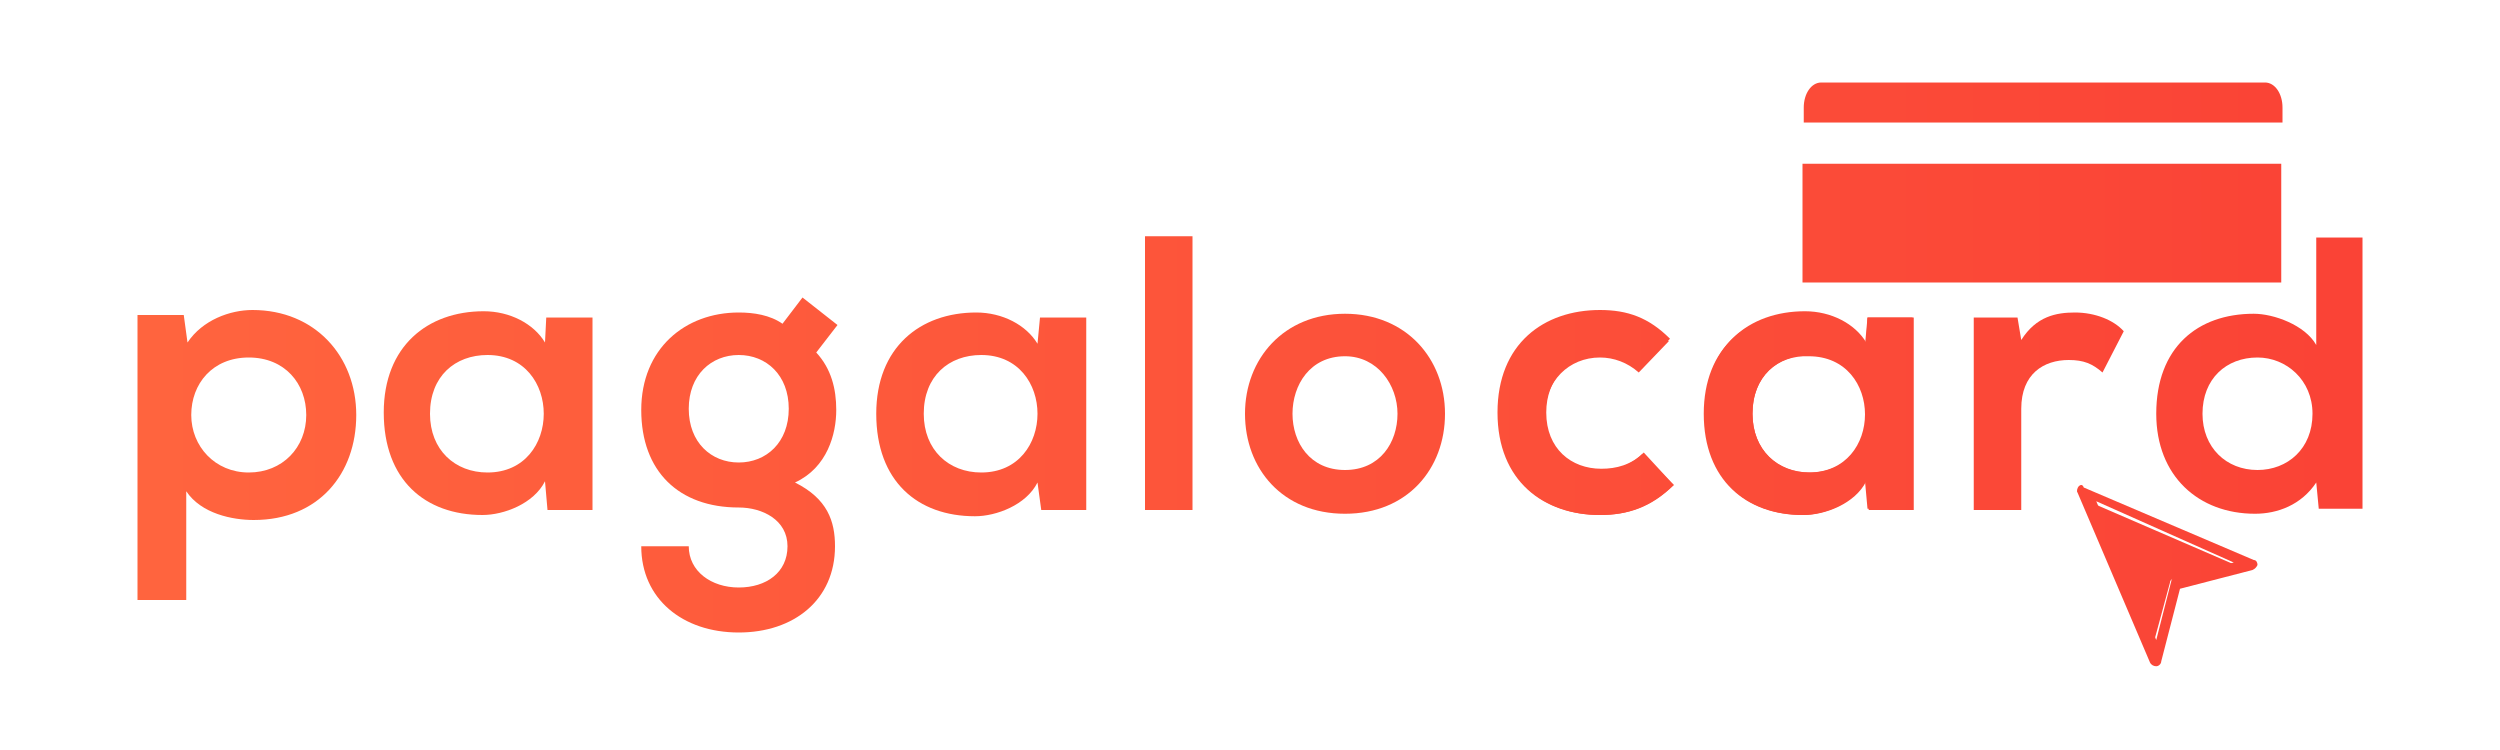 <?xml version="1.0" encoding="utf-8"?>
<!-- Generator: Adobe Illustrator 21.0.0, SVG Export Plug-In . SVG Version: 6.00 Build 0)  -->
<svg version="1.1" id="Capa_1" xmlns="http://www.w3.org/2000/svg" xmlns:xlink="http://www.w3.org/1999/xlink" x="0px" y="0px"
	 viewBox="0 0 200 60" style="enable-background:new 0 0 200 60;" xml:space="preserve">
<style type="text/css">
	.st0{fill:url(#SVGID_1_);}
	.st1{fill:url(#SVGID_2_);}
	.st2{fill:url(#SVGID_3_);}
	.st3{fill:url(#SVGID_4_);}
	.st4{fill:url(#SVGID_5_);}
	.st5{fill:url(#SVGID_6_);}
	.st6{fill:url(#SVGID_7_);}
	.st7{fill:url(#SVGID_8_);}
	.st8{fill:url(#SVGID_9_);}
	.st9{fill:url(#SVGID_10_);}
	.st10{fill:url(#SVGID_11_);}
	.st11{fill:url(#SVGID_12_);}
	.st12{fill:url(#SVGID_13_);}
	.st13{fill:url(#SVGID_14_);}
	.st14{fill:url(#SVGID_15_);}
	.st15{fill:url(#SVGID_16_);}
</style>
<g>
	<linearGradient id="SVGID_1_" gradientUnits="userSpaceOnUse" x1="11.957" y1="33.146" x2="186.99" y2="33.146">
		<stop  offset="0" style="stop-color:#FF643E"/>
		<stop  offset="1" style="stop-color:#FA4336"/>
	</linearGradient>
	<path class="st0" d="M43.7,25.4h3.7v15.4h-3.6l-0.2-2.3c-0.9,1.8-3.3,2.7-5,2.7c-4.6,0-7.9-2.8-7.9-8.2c0-5.3,3.5-8.1,8-8.1
		c2.1,0,4,1,4.9,2.5L43.7,25.4z M34.4,33.1c0,2.9,2,4.7,4.6,4.7c6,0,6-9.4,0-9.4C36.4,28.4,34.4,30.1,34.4,33.1"/>
	<linearGradient id="SVGID_2_" gradientUnits="userSpaceOnUse" x1="11.957" y1="37.135" x2="186.99" y2="37.135">
		<stop  offset="0" style="stop-color:#FF643E"/>
		<stop  offset="1" style="stop-color:#FA4336"/>
	</linearGradient>
	<path class="st1" d="M64.2,23.8L67,26l-1.7,2.2c1.2,1.3,1.6,2.9,1.6,4.6c0,1.9-0.7,4.6-3.3,5.8c2.6,1.3,3.2,3.1,3.2,5.1
		c0,4.3-3.3,6.9-7.7,6.9c-4.5,0-7.8-2.7-7.8-6.9h3.8c0,2,1.8,3.3,4,3.3c2.2,0,3.9-1.2,3.9-3.3c0-2.1-2-3.1-3.9-3.1
		c-4.8,0-7.8-2.9-7.8-7.8s3.5-7.8,7.8-7.8c1.2,0,2.5,0.2,3.5,0.9L64.2,23.8z M55.1,32.7c0,2.7,1.8,4.3,4,4.3c2.2,0,4-1.6,4-4.3
		c0-2.7-1.8-4.3-4-4.3C56.9,28.4,55.1,30,55.1,32.7"/>
	<linearGradient id="SVGID_3_" gradientUnits="userSpaceOnUse" x1="11.957" y1="33.146" x2="186.99" y2="33.146">
		<stop  offset="0" style="stop-color:#FF643E"/>
		<stop  offset="1" style="stop-color:#FA4336"/>
	</linearGradient>
	<path class="st2" d="M83.2,25.4h3.7v15.4h-3.6L83,38.6c-0.9,1.8-3.3,2.7-5,2.7c-4.6,0-7.9-2.8-7.9-8.2c0-5.3,3.5-8.1,8-8.1
		c2.1,0,4,1,4.9,2.5L83.2,25.4z M73.9,33.1c0,2.9,2,4.7,4.6,4.7c6,0,6-9.4,0-9.4C75.9,28.4,73.9,30.1,73.9,33.1"/>
	<linearGradient id="SVGID_4_" gradientUnits="userSpaceOnUse" x1="11.957" y1="29.877" x2="186.99" y2="29.877">
		<stop  offset="0" style="stop-color:#FF643E"/>
		<stop  offset="1" style="stop-color:#FA4336"/>
	</linearGradient>
	<rect x="91.6" y="18.9" class="st3" width="3.8" height="21.9"/>
	<linearGradient id="SVGID_5_" gradientUnits="userSpaceOnUse" x1="11.957" y1="33.115" x2="186.99" y2="33.115">
		<stop  offset="0" style="stop-color:#FF643E"/>
		<stop  offset="1" style="stop-color:#FA4336"/>
	</linearGradient>
	<path class="st4" d="M115.6,33.1c0,4.4-3,8-8,8c-5,0-8-3.6-8-8c0-4.4,3.1-8,8-8C112.5,25.1,115.6,28.7,115.6,33.1 M103.4,33.1
		c0,2.3,1.4,4.5,4.2,4.5c2.8,0,4.2-2.2,4.2-4.5c0-2.3-1.6-4.6-4.2-4.6C104.8,28.5,103.4,30.8,103.4,33.1"/>
	<linearGradient id="SVGID_6_" gradientUnits="userSpaceOnUse" x1="11.957" y1="33.114" x2="186.99" y2="33.114">
		<stop  offset="0" style="stop-color:#FF643E"/>
		<stop  offset="1" style="stop-color:#FA4336"/>
	</linearGradient>
	<path class="st5" d="M133.9,38.8c-1.8,1.8-3.7,2.4-5.9,2.4c-4.5,0-8.2-2.7-8.2-8.2c0-5.5,3.7-8.2,8.2-8.2c2.2,0,3.9,0.6,5.6,2.3
		l-2.4,2.5c-0.9-0.8-2-1.2-3.1-1.2c-2.6,0-4.4,1.9-4.4,4.6c0,2.9,2,4.5,4.4,4.5c1.2,0,2.4-0.3,3.4-1.3L133.9,38.8z"/>
	<linearGradient id="SVGID_7_" gradientUnits="userSpaceOnUse" x1="11.957" y1="33.146" x2="186.99" y2="33.146">
		<stop  offset="0" style="stop-color:#FF643E"/>
		<stop  offset="1" style="stop-color:#FA4336"/>
	</linearGradient>
	<path class="st6" d="M149.4,25.4h3.7v15.4h-3.6l-0.2-2.3c-0.9,1.8-3.3,2.7-5,2.7c-4.6,0-7.9-2.8-7.9-8.2c0-5.3,3.5-8.1,8-8.1
		c2.1,0,4,1,4.9,2.5L149.4,25.4z M140.2,33.1c0,2.9,2,4.7,4.6,4.7c6,0,6-9.4,0-9.4C142.2,28.4,140.2,30.1,140.2,33.1"/>
	<linearGradient id="SVGID_8_" gradientUnits="userSpaceOnUse" x1="11.957" y1="45.769" x2="186.99" y2="45.769">
		<stop  offset="0" style="stop-color:#FF643E"/>
		<stop  offset="1" style="stop-color:#FA4336"/>
	</linearGradient>
	<path class="st7" d="M173.6,46.6c0-0.2,0.2-0.3,0.3-0.3l4.7-1.2l-11.1-4.8l4.8,11.1L173.6,46.6z"/>
	<linearGradient id="SVGID_9_" gradientUnits="userSpaceOnUse" x1="11.957" y1="46.051" x2="186.99" y2="46.051">
		<stop  offset="0" style="stop-color:#FF643E"/>
		<stop  offset="1" style="stop-color:#FA4336"/>
	</linearGradient>
	<path class="st8" d="M166.3,38.9c-0.1,0.1-0.2,0.4-0.1,0.5L172,53c0.1,0.2,0.3,0.3,0.5,0.3c0.2,0,0.4-0.2,0.4-0.4l1.5-5.8l5.8-1.5
		c0.2-0.1,0.3-0.2,0.4-0.4c0,0,0,0,0,0c0-0.2-0.1-0.4-0.3-0.4l-13.6-5.8C166.6,38.7,166.4,38.8,166.3,38.9 M178.7,45l-4.7,1.2
		c-0.2,0-0.3,0.2-0.3,0.3l-1.2,4.7l-4.8-11.1L178.7,45z"/>
	<g>
		<linearGradient id="SVGID_10_" gradientUnits="userSpaceOnUse" x1="11.957" y1="36.415" x2="186.99" y2="36.415">
			<stop  offset="0" style="stop-color:#FF643E"/>
			<stop  offset="1" style="stop-color:#FA4336"/>
		</linearGradient>
		<path class="st9" d="M11,48V25.2h3.7l0.3,2.2c1.2-1.8,3.4-2.6,5.2-2.6c5,0,8.3,3.7,8.3,8.4c0,4.7-3,8.4-8.2,8.4
			c-1.7,0-4.2-0.5-5.4-2.3V48H11z M24.5,33.2c0-2.5-1.7-4.6-4.6-4.6c-2.9,0-4.6,2.1-4.6,4.6s1.9,4.6,4.6,4.6S24.5,35.8,24.5,33.2z"
			/>
	</g>
	<g>
		<linearGradient id="SVGID_11_" gradientUnits="userSpaceOnUse" x1="11.957" y1="33.103" x2="186.99" y2="33.103">
			<stop  offset="0" style="stop-color:#FF643E"/>
			<stop  offset="1" style="stop-color:#FA4336"/>
		</linearGradient>
		<path class="st10" d="M133.9,38.8c-1.8,1.7-3.6,2.4-5.9,2.4c-4.4,0-8.1-2.7-8.1-8.1s3.7-8.1,8.1-8.1c2.2,0,3.9,0.6,5.5,2.3
			l-2.4,2.5c-0.9-0.8-2-1.2-3.1-1.2c-2.5,0-4.4,1.9-4.4,4.5c0,2.9,2,4.5,4.4,4.5c1.2,0,2.4-0.3,3.4-1.3L133.9,38.8z"/>
		<linearGradient id="SVGID_12_" gradientUnits="userSpaceOnUse" x1="11.957" y1="33.134" x2="186.99" y2="33.134">
			<stop  offset="0" style="stop-color:#FF643E"/>
			<stop  offset="1" style="stop-color:#FA4336"/>
		</linearGradient>
		<path class="st11" d="M149.4,25.4h3.6v15.3h-3.6l-0.2-2.2c-0.9,1.8-3.3,2.7-5,2.7c-4.5,0-7.9-2.8-7.9-8.1c0-5.3,3.5-8.1,8-8
			c2.1,0,4,1,4.9,2.5L149.4,25.4z M140.2,33.1c0,2.9,2,4.7,4.5,4.7c6,0,6-9.3,0-9.3C142.2,28.4,140.2,30.1,140.2,33.1z"/>
		<linearGradient id="SVGID_13_" gradientUnits="userSpaceOnUse" x1="11.957" y1="32.886" x2="186.99" y2="32.886">
			<stop  offset="0" style="stop-color:#FF643E"/>
			<stop  offset="1" style="stop-color:#FA4336"/>
		</linearGradient>
		<path class="st12" d="M161.4,25.4l0.3,1.8c1.2-1.9,2.8-2.2,4.3-2.2c1.6,0,3.1,0.6,3.9,1.5l-1.7,3.3c-0.8-0.7-1.5-1-2.7-1
			c-2,0-3.8,1.1-3.8,3.9v8.1h-3.8V25.4H161.4z"/>
		<linearGradient id="SVGID_14_" gradientUnits="userSpaceOnUse" x1="11.957" y1="30.057" x2="186.99" y2="30.057">
			<stop  offset="0" style="stop-color:#FF643E"/>
			<stop  offset="1" style="stop-color:#FA4336"/>
		</linearGradient>
		<path class="st13" d="M189,19v21.7h-3.5l-0.2-2.1c-1.2,1.8-3.1,2.5-4.9,2.5c-4.5,0-7.9-3-7.9-8c0-5.3,3.3-8,7.8-8
			c1.6,0,4.1,0.9,5,2.5V19H189z M176.2,33.1c0,2.7,1.9,4.5,4.4,4.5c2.4,0,4.4-1.7,4.4-4.5c0-2.7-2.1-4.5-4.4-4.5
			C178.1,28.6,176.2,30.3,176.2,33.1z"/>
	</g>
	<linearGradient id="SVGID_15_" gradientUnits="userSpaceOnUse" x1="11.957" y1="8.24" x2="186.99" y2="8.24">
		<stop  offset="0" style="stop-color:#FF643E"/>
		<stop  offset="1" style="stop-color:#FA4336"/>
	</linearGradient>
	<path class="st14" d="M182.6,8.6c0-1.1-0.6-2-1.4-2h-35.5c-0.8,0-1.4,0.9-1.4,2v1.2h38.3V8.6z"/>
	<linearGradient id="SVGID_16_" gradientUnits="userSpaceOnUse" x1="11.957" y1="17.816" x2="186.99" y2="17.816">
		<stop  offset="0" style="stop-color:#FF643E"/>
		<stop  offset="1" style="stop-color:#FA4336"/>
	</linearGradient>
	<rect x="144.2" y="13.1" class="st15" width="38.3" height="9.5"/>
</g>
</svg>
